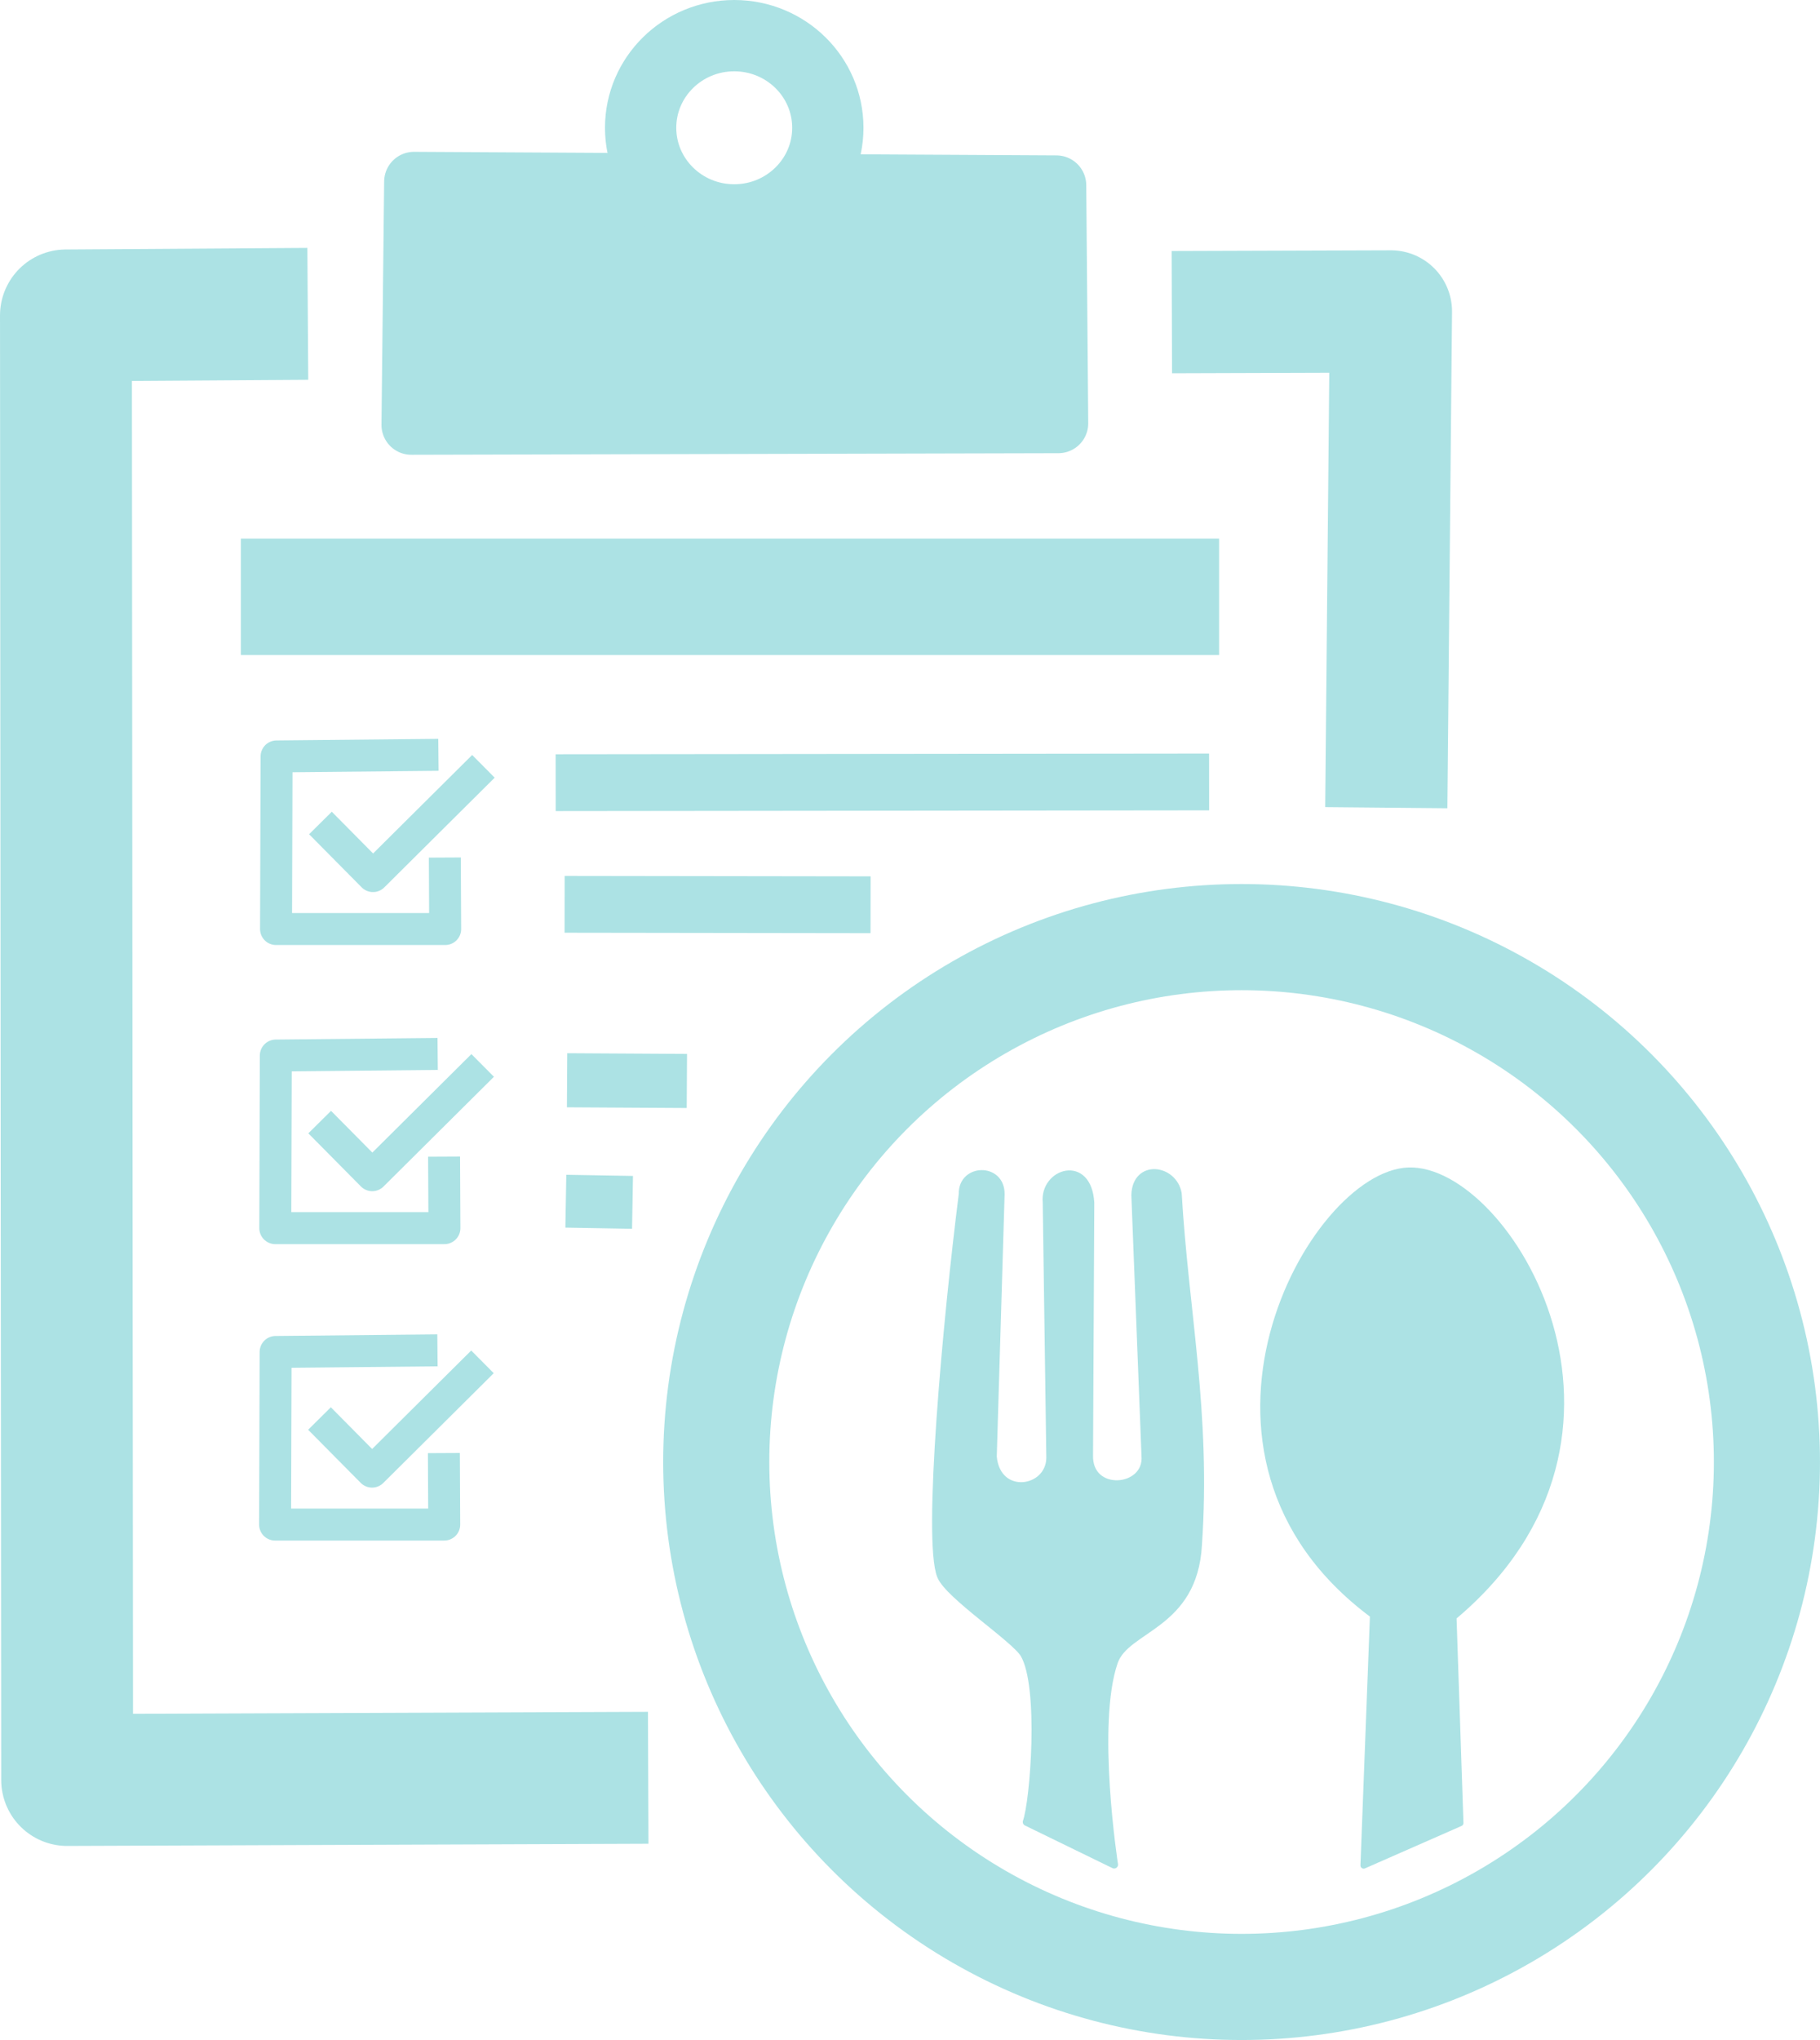 <?xml version="1.0" encoding="UTF-8" standalone="no"?>
<!-- Created with Inkscape (http://www.inkscape.org/) -->

<svg
   width="112.951mm"
   height="126.551mm"
   viewBox="0 0 112.951 126.551"
   version="1.1"
   id="svg1"
   xml:space="preserve"
   inkscape:version="1.3.2 (091e20e, 2023-11-25, custom)"
   sodipodi:docname="Mealplan.svg"
   xmlns:inkscape="http://www.inkscape.org/namespaces/inkscape"
   xmlns:sodipodi="http://sodipodi.sourceforge.net/DTD/sodipodi-0.dtd"
   xmlns="http://www.w3.org/2000/svg"
   xmlns:svg="http://www.w3.org/2000/svg"><sodipodi:namedview
     id="namedview1"
     pagecolor="#ffffff"
     bordercolor="#000000"
     borderopacity="0.25"
     inkscape:showpageshadow="2"
     inkscape:pageopacity="0.0"
     inkscape:pagecheckerboard="0"
     inkscape:deskcolor="#d1d1d1"
     inkscape:document-units="mm"
     inkscape:zoom="0.74742566"
     inkscape:cx="1046.9269"
     inkscape:cy="1796.1653"
     inkscape:window-width="2560"
     inkscape:window-height="1017"
     inkscape:window-x="1912"
     inkscape:window-y="564"
     inkscape:window-maximized="1"
     inkscape:current-layer="layer1"
     showgrid="true"
     showguides="false"><inkscape:grid
       id="grid30"
       units="mm"
       originx="-282.59"
       originy="-375.643"
       spacingx="1"
       spacingy="1"
       empcolor="#0099e5"
       empopacity="0.302"
       color="#0099e5"
       opacity="0.149"
       empspacing="5"
       dotted="false"
       gridanglex="30"
       gridanglez="30"
       visible="true" /></sodipodi:namedview><defs
     id="defs1" /><g
     inkscape:label="Layer 1"
     inkscape:groupmode="layer"
     id="layer1"
     transform="translate(-282.59,-375.643)"><path
       style="fill:none;fill-opacity:1;stroke:#ace2e4;stroke-width:3.356;stroke-linecap:square;stroke-linejoin:round;stroke-dasharray:none;stroke-opacity:1;paint-order:stroke markers fill"
       d="m 319.462,442.666 4.078,0.024"
       id="path108-6"
       sodipodi:nodetypes="cc"
       inkscape:export-filename="Mealplan.svg"
       inkscape:export-xdpi="95.800003"
       inkscape:export-ydpi="95.800003" /><path
       style="fill:none;fill-opacity:1;stroke:#ace2e4;stroke-width:3.278;stroke-linecap:square;stroke-linejoin:round;stroke-dasharray:none;stroke-opacity:1;paint-order:stroke markers fill"
       d="m 319.345,450.187 0.861,0.015"
       id="path108-6-3"
       sodipodi:nodetypes="cc" /><path
       style="fill:#ace2e4;fill-opacity:1;stroke:#ace2e4;stroke-width:3.703;stroke-linecap:round;stroke-linejoin:round;stroke-dasharray:none;stroke-opacity:1;paint-order:stroke markers fill"
       d="m 308.116,402.004 40.159,-0.099 -0.123,-14.77 -13.452,-0.075 -6.637,2.345 -7.922,-2.426 -11.859,-0.066 z"
       id="path105"
       sodipodi:nodetypes="cccccccc" /><ellipse
       style="fill:none;fill-opacity:1;stroke:#ace2e4;stroke-width:4.424;stroke-linecap:round;stroke-linejoin:round;stroke-dasharray:none;stroke-opacity:1;paint-order:stroke markers fill"
       id="path106"
       cx="328.157"
       cy="383.57"
       rx="5.809"
       ry="5.715" /><ellipse
       style="fill:none;fill-opacity:1;stroke:#ace2e4;stroke-width:6.585;stroke-linecap:round;stroke-linejoin:round;stroke-dasharray:none;stroke-opacity:1;paint-order:stroke markers fill"
       id="path106-2"
       cx="359.644"
       cy="466.339"
       rx="32.603"
       ry="32.563" /><path
       style="fill:none;fill-opacity:1;stroke:#ace2e4;stroke-width:7.224;stroke-linecap:square;stroke-linejoin:round;stroke-dasharray:none;stroke-opacity:1;paint-order:stroke markers fill"
       d="m 301.149,412.667 h 53.488"
       id="path107"
       sodipodi:nodetypes="cc" /><path
       style="fill:none;fill-opacity:1;stroke:#ace2e4;stroke-width:3.524;stroke-linecap:square;stroke-linejoin:round;stroke-dasharray:none;stroke-opacity:1;paint-order:stroke markers fill"
       d="m 318.837,424.194 37.03,-0.041"
       id="path108"
       sodipodi:nodetypes="cc" /><path
       style="fill:none;fill-opacity:1;stroke:#ace2e4;stroke-width:3.524;stroke-linecap:square;stroke-linejoin:round;stroke-dasharray:none;stroke-opacity:1;paint-order:stroke markers fill"
       d="m 319.392,431.745 15.464,0.022"
       id="path108-5"
       sodipodi:nodetypes="cc" /><path
       style="fill:none;fill-opacity:1;stroke:#ace2e4;stroke-width:8.183;stroke-linecap:square;stroke-linejoin:round;stroke-dasharray:none;stroke-opacity:1;paint-order:stroke markers fill"
       d="m 297.601,395.139 -10.919,0.072 0.075,90.853 31.97,-0.121"
       id="path109"
       sodipodi:nodetypes="cccc" /><path
       style="fill:none;fill-opacity:1;stroke:#ace2e4;stroke-width:7.583;stroke-linecap:square;stroke-linejoin:round;stroke-dasharray:none;stroke-opacity:1;paint-order:stroke markers fill"
       d="m 359.107,394.994 9.806,-0.032 -0.253,26.994"
       id="path110"
       sodipodi:nodetypes="ccc" /><path
       style="fill:none;fill-opacity:1;stroke:#ace2e4;stroke-width:1.983;stroke-linecap:butt;stroke-linejoin:round;stroke-dasharray:none;stroke-opacity:1;paint-order:stroke markers fill"
       d="m 302.477,426.697 3.262,3.294 6.853,-6.809"
       id="path111"
       sodipodi:nodetypes="ccc" /><path
       style="fill:none;fill-opacity:1;stroke:#ace2e4;stroke-width:1.983;stroke-linecap:butt;stroke-linejoin:round;stroke-dasharray:none;stroke-opacity:1;paint-order:stroke markers fill"
       d="m 309.799,422.468 -10.045,0.1 -0.033,10.708 h 10.498 l -0.022,-4.436"
       id="path112" /><path
       style="fill:none;fill-opacity:1;stroke:#ace2e4;stroke-width:1.983;stroke-linecap:butt;stroke-linejoin:round;stroke-dasharray:none;stroke-opacity:1;paint-order:stroke markers fill"
       d="m 302.43,445.252 3.262,3.294 6.853,-6.809"
       id="path111-0"
       sodipodi:nodetypes="ccc" /><path
       style="fill:none;fill-opacity:1;stroke:#ace2e4;stroke-width:1.983;stroke-linecap:butt;stroke-linejoin:round;stroke-dasharray:none;stroke-opacity:1;paint-order:stroke markers fill"
       d="m 309.752,441.023 -10.045,0.1 -0.033,10.708 h 10.498 l -0.022,-4.436"
       id="path112-4" /><path
       style="fill:none;fill-opacity:1;stroke:#ace2e4;stroke-width:1.983;stroke-linecap:butt;stroke-linejoin:round;stroke-dasharray:none;stroke-opacity:1;paint-order:stroke markers fill"
       d="m 302.418,463.64 3.262,3.294 6.853,-6.809"
       id="path111-09"
       sodipodi:nodetypes="ccc" /><path
       style="fill:none;fill-opacity:1;stroke:#ace2e4;stroke-width:1.983;stroke-linecap:butt;stroke-linejoin:round;stroke-dasharray:none;stroke-opacity:1;paint-order:stroke markers fill"
       d="m 309.74,459.411 -10.045,0.1 -0.033,10.708 h 10.498 l -0.022,-4.436"
       id="path112-0" /><path
       style="fill:#ace2e4;fill-opacity:1;stroke:#ace2e4;stroke-width:0.483;stroke-linecap:butt;stroke-linejoin:round;stroke-dasharray:none;stroke-opacity:1;paint-order:stroke markers fill"
       d="m 351.734,491.313 -5.429,-2.644 c 0.461,-1.281 1.021,-8.411 -0.152,-10.409 -0.57,-0.972 -4.676,-3.65 -5.167,-4.859 -0.897,-2.21 0.357,-15.84 1.349,-23.693 -0.045,-1.611 2.374,-1.688 2.361,0.011 l -0.488,16.298 c 0.257,2.647 3.532,2.161 3.559,0.063 l -0.223,-15.854 c -0.185,-1.85 2.554,-2.749 2.717,0.033 l -0.077,15.633 c -0.093,2.573 3.68,2.265 3.489,0.051 l -0.629,-16.164 c 0.056,-1.969 2.37,-1.647 2.643,-0.085 0.42,7.254 1.818,13.612 1.256,21.767 -0.267,5.069 -4.478,5.133 -5.219,7.277 -1.342,3.88 0.01,12.576 0.01,12.576 z"
       id="path113"
       sodipodi:nodetypes="ccsscccccccccccsc" /><path
       style="fill:#ace2e4;fill-opacity:1;stroke:#ace2e4;stroke-width:0.4;stroke-linecap:butt;stroke-linejoin:round;stroke-dasharray:none;stroke-opacity:1;paint-order:stroke markers fill"
       d="m 367.221,491.364 5.992,-2.632 -0.43,-12.781 c 13.504,-11.302 3.347,-27.876 -2.769,-27.685 -6.017,0.188 -15.675,17.58 -2.202,27.563 z"
       id="path114"
       sodipodi:nodetypes="cccscc" /></g></svg>
